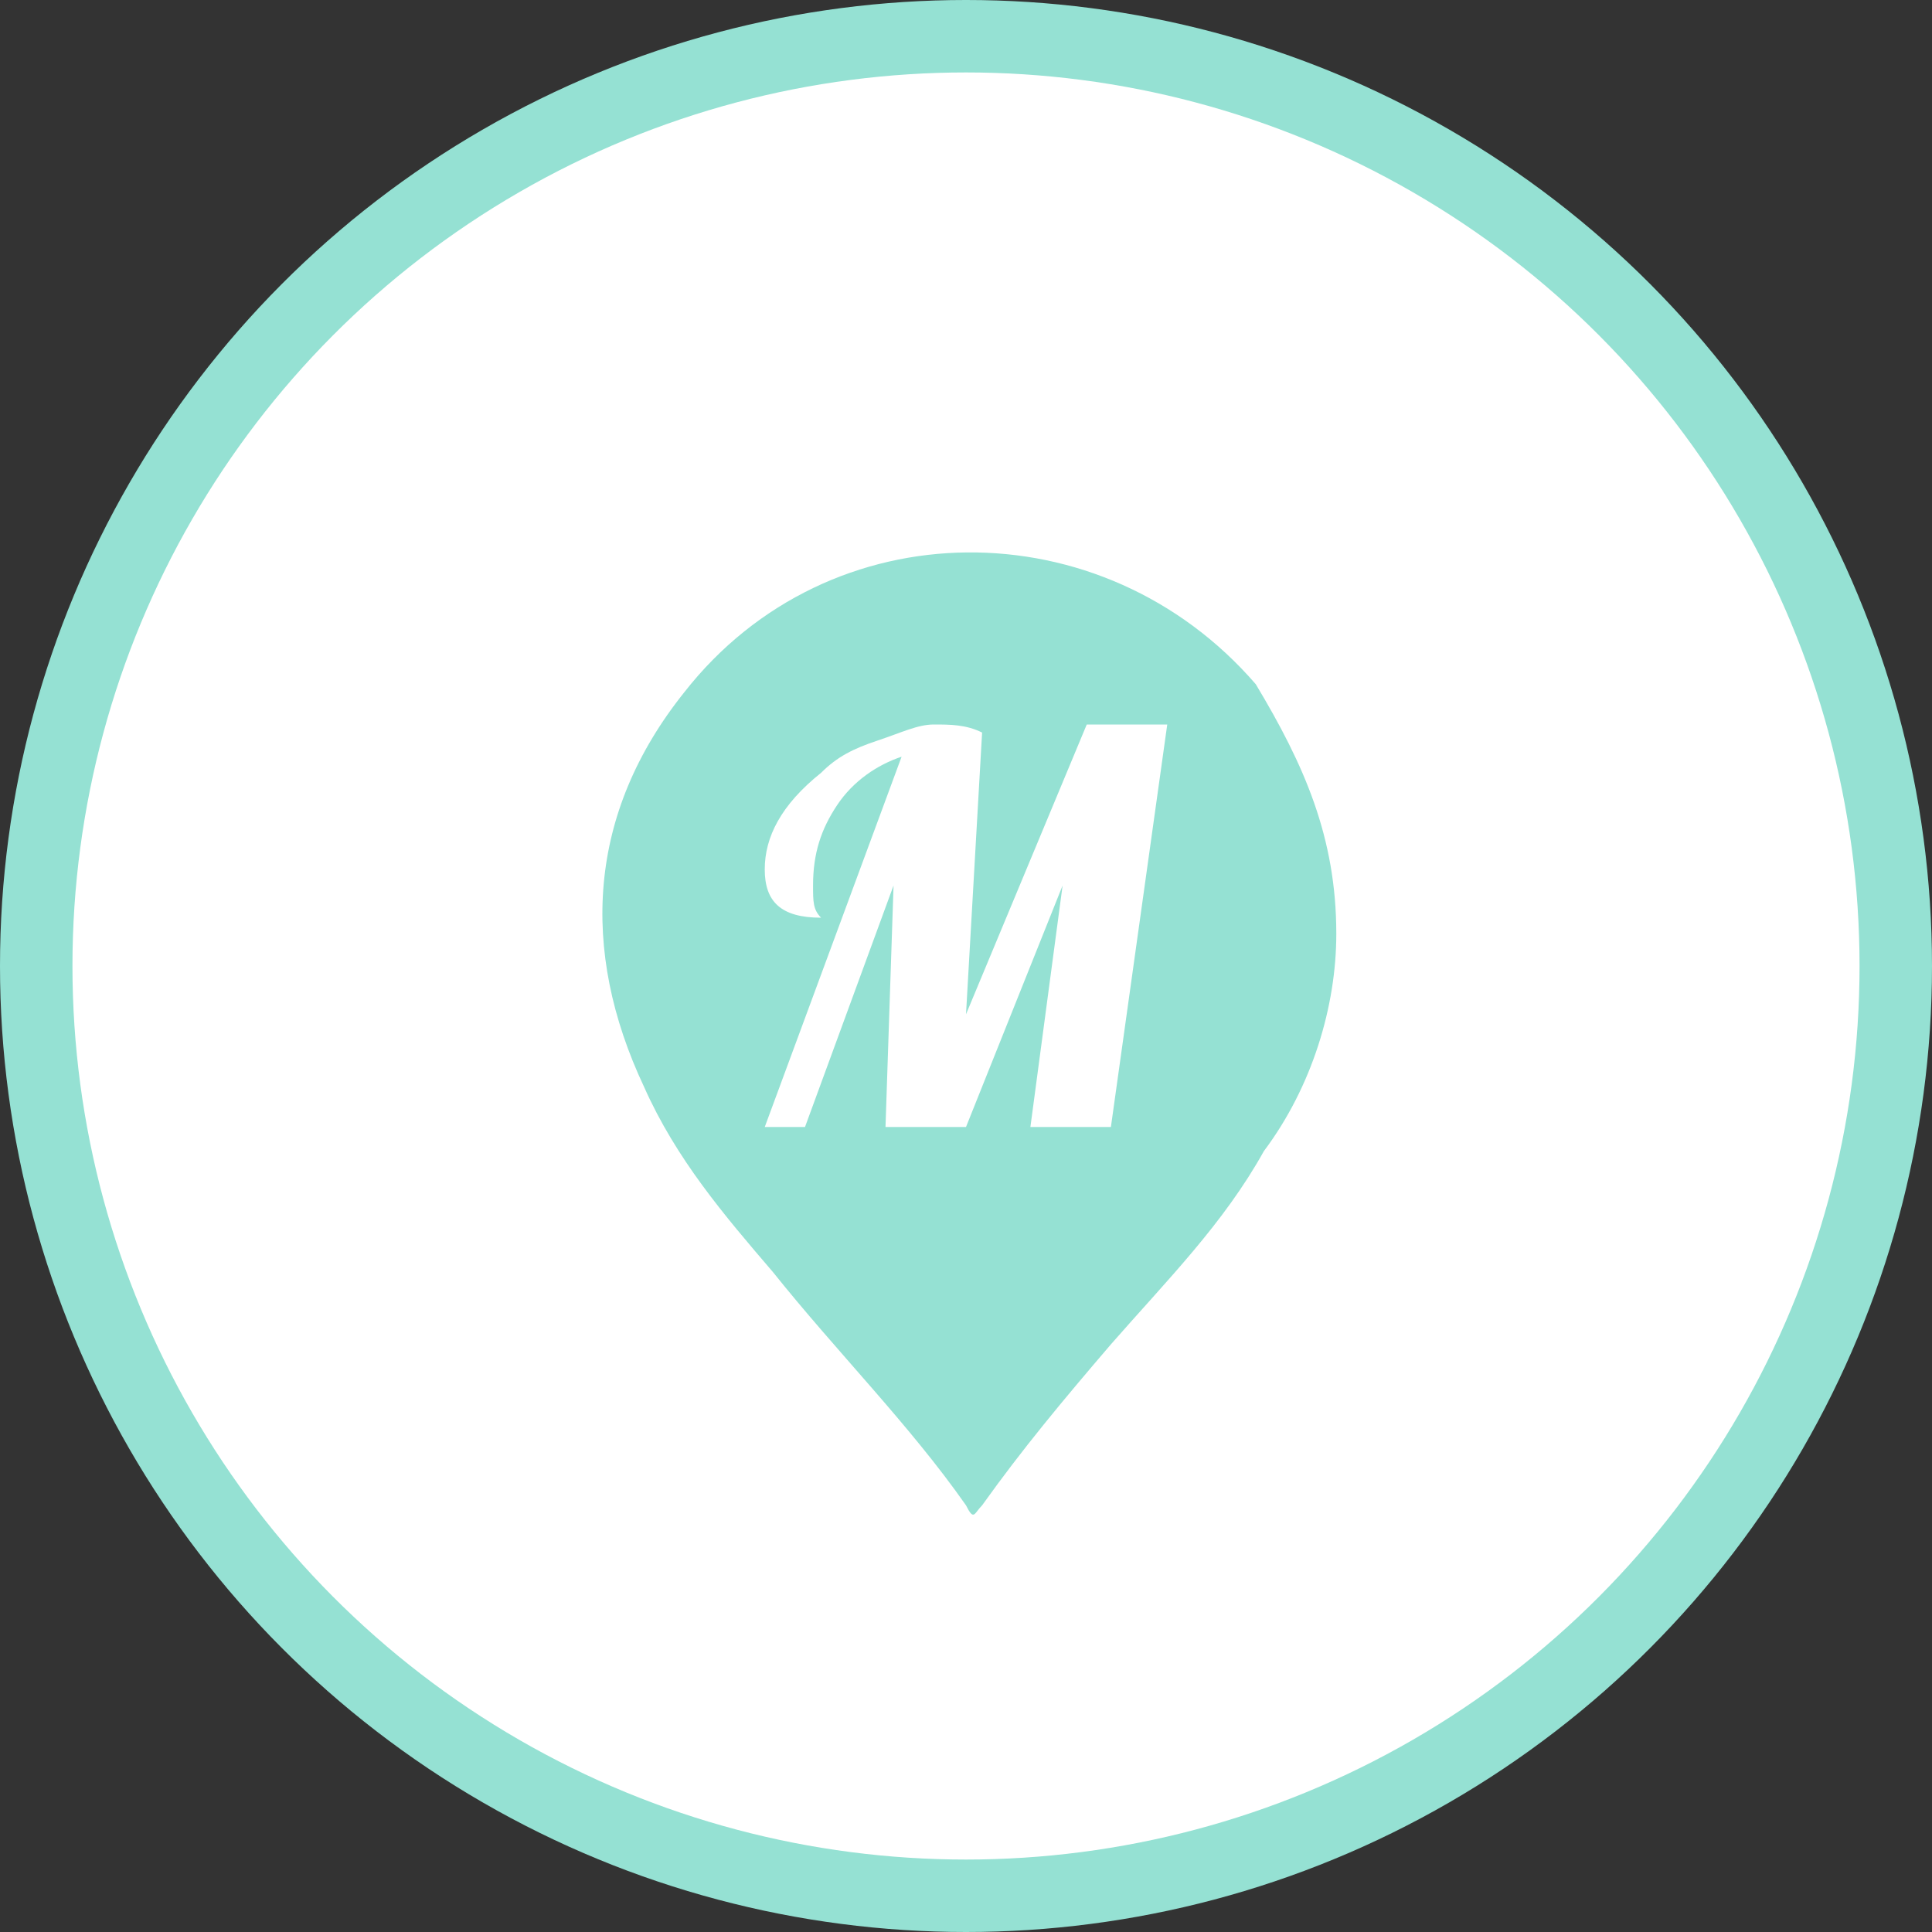 <?xml version="1.0" encoding="utf-8"?>
<!-- Generator: Adobe Illustrator 21.0.0, SVG Export Plug-In . SVG Version: 6.00 Build 0)  -->
<svg version="1.1"
	 id="Слой_1" image-rendering="optimizeQuality" shape-rendering="geometricPrecision" text-rendering="geometricPrecision"
	 xmlns="http://www.w3.org/2000/svg" xmlns:xlink="http://www.w3.org/1999/xlink" x="0px" y="0px" viewBox="0 0 24 24"
	 style="enable-background:new 0 0 24 24;" xml:space="preserve">
<rect x="0" y="0" width="24" height="24" fill="#333333" stroke="none"/>
<style type="text/css">
	.st0{fill:#95E1D3;}
	.st1{fill:#FFFFFF;}
</style>
<circle class="st0" cx="12" cy="12" r="12"/>
<circle class="st1" cx="12" cy="12" r="11.1"/>
<ellipse transform="matrix(0.707 -0.707 0.707 0.707 -4.97 11.993)" class="st1" cx="12" cy="12" rx="10.4" ry="10.4"/>
<path class="st0" d="M15.6,8.5c-1.9-2.2-5.3-2.2-7.1,0.1c-1.2,1.5-1.3,3.2-0.5,4.9c0.4,0.9,1,1.6,1.6,2.3c0.8,1,1.7,1.9,2.4,2.9
	c0.1,0.2,0.1,0.1,0.2,0c0.5-0.7,1-1.3,1.6-2c0.7-0.8,1.4-1.5,1.9-2.4c0.6-0.8,0.9-1.8,0.9-2.7C16.6,10.4,16.2,9.5,15.6,8.5z"/>
<path class="st1" d="M9.5,14l1.7-4.6c-0.3,0.1-0.6,0.3-0.8,0.6c-0.2,0.3-0.3,0.6-0.3,1c0,0.2,0,0.3,0.1,0.4c0,0,0,0,0,0
	c-0.5,0-0.7-0.2-0.7-0.6c0-0.4,0.2-0.8,0.7-1.2c0.2-0.2,0.4-0.3,0.7-0.4c0.3-0.1,0.5-0.2,0.7-0.2c0.2,0,0.4,0,0.6,0.1l-0.2,3.5
	L13.5,9l1,0L13.8,14h-1l0.4-3L12,14h-1l0.1-3L10,14H9.5z"/>
</svg>
